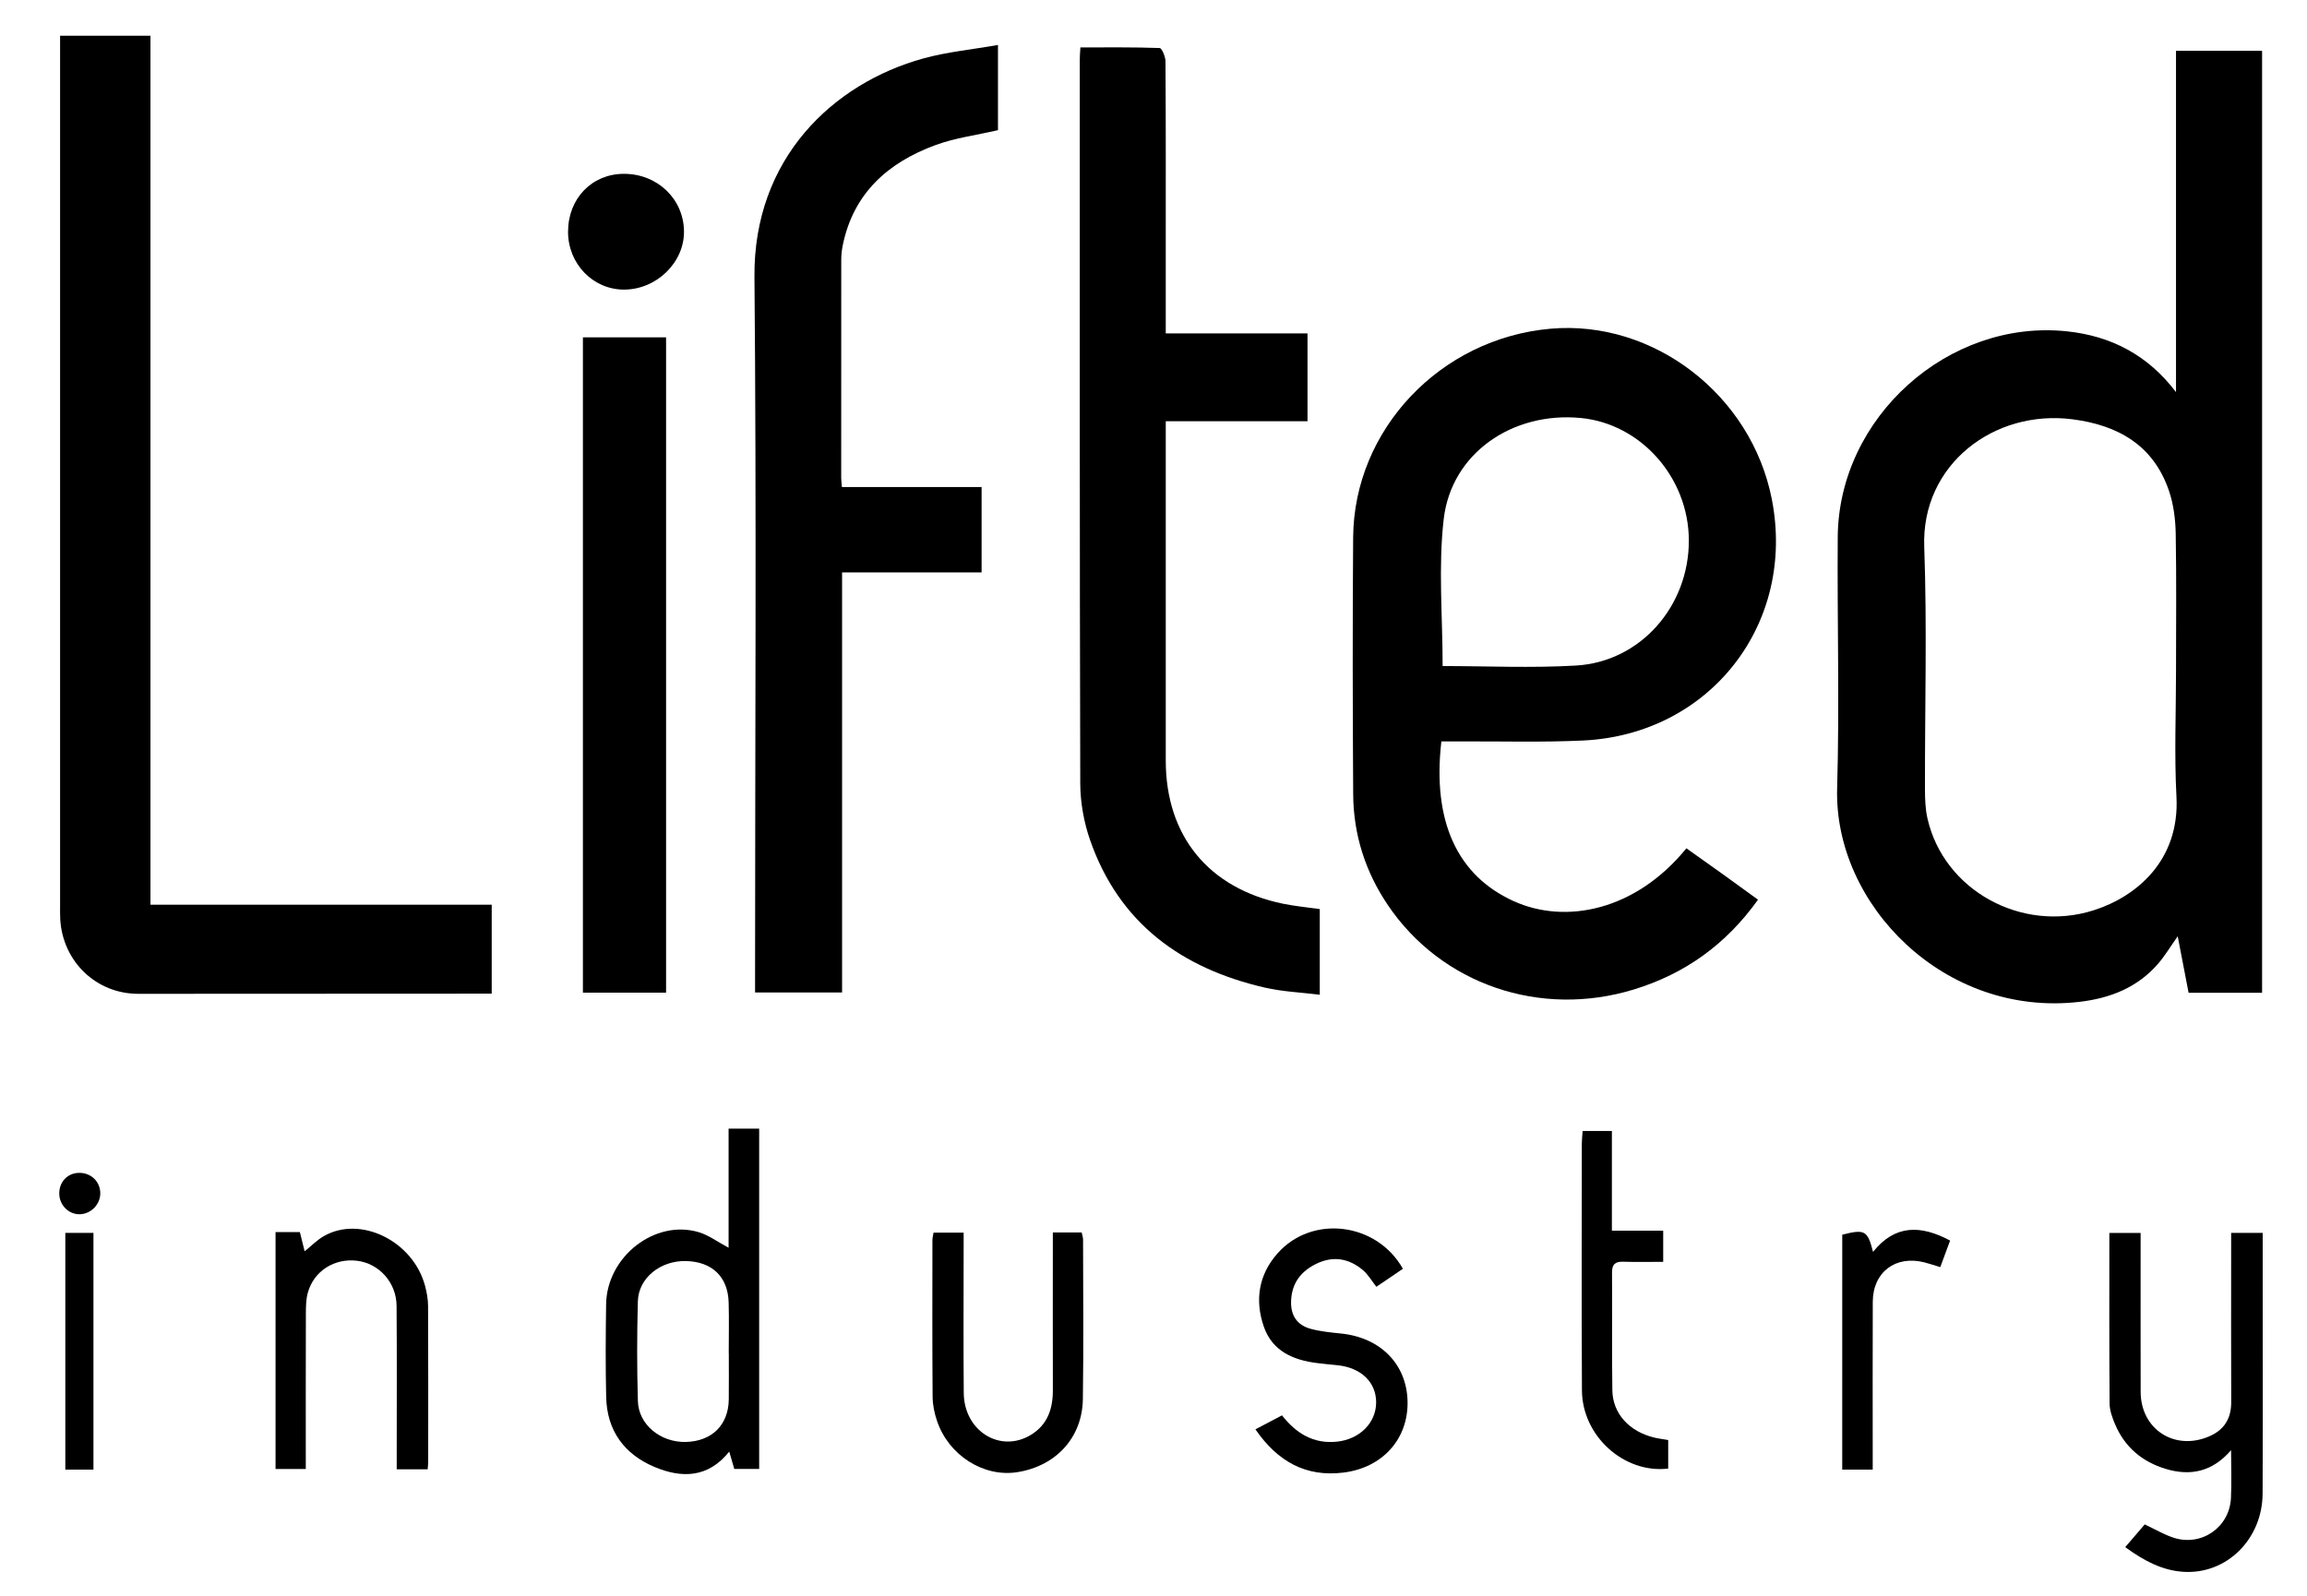 <?xml version="1.0" encoding="utf-8"?>
<!-- Generator: Adobe Illustrator 16.0.3, SVG Export Plug-In . SVG Version: 6.00 Build 0)  -->
<!DOCTYPE svg PUBLIC "-//W3C//DTD SVG 1.0//EN" "http://www.w3.org/TR/2001/REC-SVG-20010904/DTD/svg10.dtd">
<svg version="1.0" id="Layer_1" xmlns="http://www.w3.org/2000/svg" xmlns:xlink="http://www.w3.org/1999/xlink" x="0px" y="0px"
	 width="793.46px" height="548.973px" viewBox="0 0 793.46 548.973" enable-background="new 0 0 793.46 548.973"
	 xml:space="preserve">
<g>
	<path fill-rule="evenodd" clip-rule="evenodd" d="M748.405,134.898c0-39.038,0-78.075,0-117.412c10.087,0,19.664,0,29.607,0
		c0,108.014,0,215.875,0,324.051c-8.323,0-16.573,0-25.279,0c-1.197-6.22-2.406-12.501-3.74-19.43
		c-2.428,3.441-4.29,6.553-6.606,9.277c-7.09,8.337-16.63,12.047-27.152,13.277c-46.505,5.44-84.528-33.534-83.378-73.455
		c0.829-28.803-0.001-57.649,0.207-86.474c0.297-41.141,38.096-75.083,78.903-70.739
		C726.007,115.596,738.675,122.069,748.405,134.898z M748.411,230.632c0-15.664,0.178-31.331-0.104-46.989
		c-0.089-4.925-0.722-10.059-2.289-14.698c-5.314-15.727-17.508-22.674-33.215-24.696c-26.956-3.469-52.006,15.561-50.991,43.831
		c0.997,27.792,0.191,55.648,0.254,83.476c0.008,3.31,0.115,6.706,0.834,9.915c5.574,24.868,32.48,39.562,57.181,31.699
		c14.947-4.758,29.624-17.331,28.479-39.055C747.796,259.659,748.414,245.129,748.411,230.632z"/>
	<path fill-rule="evenodd" clip-rule="evenodd" d="M495.738,255.072c-3.173,27.58,5.516,46.171,24.872,54.951
		c17.793,8.071,41.896,3.346,59.404-18.183c4.097,2.912,8.245,5.841,12.37,8.802c4.018,2.884,8.011,5.801,12.256,8.877
		c-10.979,15.375-25.084,25.502-42.739,30.903c-32.137,9.832-66.132-1.736-84.575-29.062c-7.74-11.468-11.826-24.233-11.914-38.038
		c-0.188-29.478-0.237-58.959-0.016-88.437c0.279-37.186,30.066-68.501,67.929-71.801c35.418-3.088,68.993,22.772,76.051,58.573
		c8.453,42.889-21.221,81.06-64.976,83.108c-14.128,0.661-28.307,0.236-42.461,0.305
		C499.969,255.081,497.998,255.072,495.738,255.072z M496.173,229.142c15.006,0,30.494,0.733,45.885-0.174
		c22.197-1.309,38.868-20.453,38.795-43.103c-0.068-21.528-16.469-40.082-37.18-42.065c-23.491-2.248-44.492,12.134-47.123,34.743
		C494.626,195.083,496.173,212.027,496.173,229.142z"/>
	<path fill-rule="evenodd" clip-rule="evenodd" d="M20.668,12.295c10.464,0,20.367,0,31.084,0c0,99.577,0,198.956,0,298.951
		c39.519,0,78.234,0,117.366,0c0,10.34,0,20.08,0,30.605c-1.457,0-3.045,0-4.633,0c-38.984,0.021-77.969,0.062-116.953,0.054
		c-14.41-0.003-25.941-11.053-26.811-25.596c-0.1-1.661-0.051-3.331-0.051-4.997c-0.002-97.461-0.002-194.923-0.002-292.384
		C20.668,16.808,20.668,14.687,20.668,12.295z"/>
	<path fill-rule="evenodd" clip-rule="evenodd" d="M449.702,144.925c-16.301,0-32.231,0-48.754,0c0,2.389,0,4.335,0,6.281
		c0,36.819-0.001,73.637,0.001,110.455c0.001,25.947,14.746,43.988,40.382,49.26c4.048,0.833,8.19,1.205,12.588,1.832
		c0,9.482,0,18.892,0,29.472c-6.384-0.801-12.829-1.052-19.001-2.48c-28.602-6.621-50.024-22.142-59.989-50.707
		c-2.156-6.179-3.371-13.02-3.389-19.559c-0.228-83.132-0.157-166.264-0.155-249.397c0-0.991,0.103-1.982,0.201-3.77
		c9.115,0,18.194-0.114,27.258,0.208c0.755,0.027,2.003,2.992,2.013,4.598c0.136,21.49,0.091,42.982,0.091,64.473
		c0,9.485,0,18.969,0,29.1c16.361,0,32.403,0,48.754,0C449.702,124.917,449.702,134.498,449.702,144.925z"/>
	<path fill-rule="evenodd" clip-rule="evenodd" d="M343.241,15.47c0,10.931,0,20.355,0,29.311
		c-7.394,1.712-14.72,2.646-21.479,5.126c-16.388,6.016-28.309,16.621-31.936,34.614c-0.327,1.622-0.488,3.305-0.49,4.959
		c-0.032,24.989-0.026,49.978-0.017,74.966c0,0.825,0.126,1.649,0.245,3.102c15.914,0,31.811,0,48.042,0c0,10.038,0,19.442,0,29.372
		c-15.947,0-31.695,0-47.985,0c0,48.385,0,96.255,0,144.527c-10.093,0-19.649,0-29.926,0c0-2.047,0-4.154,0-6.26
		c0-79.964,0.508-159.933-0.212-239.89c-0.367-40.745,27.01-66.625,58.131-75.206C325.7,17.864,334.179,17.062,343.241,15.47z"/>
	<path fill-rule="evenodd" clip-rule="evenodd" d="M200.483,116.048c9.684,0,18.956,0,28.604,0c0,75.151,0,150.135,0,225.462
		c-9.402,0-18.799,0-28.604,0C200.483,266.507,200.483,191.531,200.483,116.048z"/>
	<path fill-rule="evenodd" clip-rule="evenodd" d="M778.22,424.156c0,4.585,0.001,8.886,0,13.186
		c0,25.492,0.073,50.983-0.029,76.475c-0.063,15.701-12.383,27.877-27.228,26.937c-7.361-0.466-13.642-3.848-20.021-8.49
		c2.398-2.799,4.605-5.372,6.708-7.825c3.509,1.652,6.541,3.461,9.813,4.55c9.623,3.204,19.354-3.487,19.841-13.608
		c0.248-5.144,0.044-10.309,0.044-16.478c-6.476,7.521-14.066,8.964-22.437,6.454c-8.056-2.415-14.086-7.438-17.426-15.281
		c-0.965-2.266-1.897-4.773-1.915-7.178c-0.154-19.463-0.087-38.927-0.087-58.734c3.511,0,6.759,0,10.751,0c0,1.67,0,3.43,0,5.189
		c0.001,16.494-0.03,32.988,0.012,49.482c0.033,12.9,11.691,20.445,23.584,15.316c5.153-2.223,7.582-6.12,7.562-11.763
		c-0.063-17.493-0.02-34.988-0.019-52.482c0.001-1.807,0-3.614,0-5.749C770.976,424.156,774.224,424.156,778.22,424.156z"/>
	<path fill-rule="evenodd" clip-rule="evenodd" d="M250.589,429.255c0-13.513,0-27.072,0-40.972c3.704,0,6.93,0,10.516,0
		c0,38.902,0,77.791,0,117.088c-2.607,0-5.34,0-8.555,0c-0.478-1.641-1.053-3.612-1.739-5.968
		c-7.265,9.095-16.379,9.22-25.762,5.252c-10.364-4.384-16.295-12.483-16.563-23.97c-0.248-10.653-0.179-21.318-0.022-31.974
		c0.241-16.395,16.802-29.326,31.894-24.789C243.738,424.939,246.743,427.207,250.589,429.255z M250.661,465.521
		c-0.007,0-0.014,0-0.021,0c0-5.817,0.134-11.639-0.031-17.45c-0.251-8.812-5.666-13.985-14.611-14.231
		c-8.765-0.241-16.386,5.772-16.612,13.816c-0.321,11.459-0.331,22.94,0.006,34.398c0.238,8.1,7.82,14.22,16.448,14.025
		c8.969-0.202,14.695-5.81,14.81-14.604C250.717,476.158,250.661,470.839,250.661,465.521z"/>
	<path fill-rule="evenodd" clip-rule="evenodd" d="M94.769,423.886c2.897,0,5.52,0,8.368,0c0.542,2.184,1.052,4.239,1.639,6.602
		c2.255-1.814,4.215-3.853,6.568-5.206c12.642-7.273,30.789,1.683,34.866,17.158c0.588,2.232,1.007,4.583,1.019,6.882
		c0.083,17.824,0.05,35.648,0.042,53.473c0,0.805-0.107,1.608-0.183,2.687c-3.462,0-6.712,0-10.644,0c0-1.762,0-3.526,0-5.291
		c-0.003-16.991,0.089-33.983-0.051-50.974c-0.066-8.017-6.033-14.56-13.588-15.472c-7.768-0.939-14.787,3.45-16.914,10.911
		c-0.669,2.347-0.684,4.931-0.692,7.407c-0.054,17.639-0.029,35.278-0.029,53.315c-3.522,0-6.757,0-10.4,0
		C94.769,478.527,94.769,451.487,94.769,423.886z"/>
	<path fill-rule="evenodd" clip-rule="evenodd" d="M362.105,423.999c3.77,0,6.718,0,9.924,0c0.181,0.896,0.472,1.667,0.473,2.438
		c0.018,18.309,0.208,36.62-0.07,54.925c-0.201,13.274-9.317,23.059-22.609,25.12c-11.548,1.791-23.538-5.785-27.545-17.623
		c-0.894-2.64-1.5-5.517-1.521-8.289c-0.137-17.976-0.08-35.952-0.063-53.929c0.001-0.792,0.232-1.584,0.388-2.583
		c3.308,0,6.42,0,10.348,0c0,1.76,0,3.508,0,5.256c0.001,16.645-0.108,33.291,0.039,49.935
		c0.116,13.103,12.561,20.795,23.086,14.396c5.716-3.476,7.572-8.937,7.558-15.327c-0.035-16.146-0.01-32.291-0.008-48.436
		C362.105,428.083,362.105,426.285,362.105,423.999z"/>
	<path fill-rule="evenodd" clip-rule="evenodd" d="M431.786,491.739c3.359-1.77,6.126-3.226,9.134-4.81
		c4.809,6.128,10.751,9.891,18.884,9.051c7.792-0.806,13.475-6.418,13.501-13.49c0.026-6.978-5.212-11.999-13.353-12.813
		c-2.319-0.231-4.64-0.45-6.951-0.738c-8.247-1.025-15.402-4.126-18.314-12.493c-3.162-9.088-1.828-17.874,4.707-25.251
		c11.847-13.373,34.068-10.712,43.116,5.304c-2.687,1.825-5.399,3.668-9.124,6.198c-1.571-1.979-2.842-4.236-4.699-5.791
		c-4.723-3.954-10.089-4.929-15.817-2.188c-5.373,2.571-8.574,6.635-8.817,12.818c-0.2,5.068,2.089,8.4,6.864,9.66
		c3.351,0.883,6.864,1.228,10.329,1.582c13.533,1.381,22.569,10.535,22.863,23.282c0.298,12.927-8.545,22.906-22.103,24.561
		C449.138,508.191,439.457,502.866,431.786,491.739z"/>
	<path fill-rule="evenodd" clip-rule="evenodd" d="M573.755,495.413c0,3.626,0,6.74,0,9.825
		c-15.188,1.792-29.582-11.181-29.668-26.908c-0.155-28.328-0.052-56.657-0.04-84.985c0.001-1.305,0.165-2.608,0.275-4.246
		c3.249,0,6.321,0,10.065,0c0,11.228,0,22.448,0,34.292c6.222,0,11.798,0,17.647,0c0,3.725,0,6.814,0,10.721
		c-4.63,0-9.22,0.099-13.802-0.037c-2.768-0.081-3.819,0.916-3.797,3.761c0.106,13.497-0.096,26.998,0.112,40.492
		c0.124,8.029,5.867,14.201,14.454,16.254C570.438,494.925,571.916,495.097,573.755,495.413z"/>
	<path fill-rule="evenodd" clip-rule="evenodd" d="M214.559,59.803c11.524-0.028,20.579,8.629,20.691,19.784
		c0.109,10.735-9.458,20.035-20.621,20.045c-10.701,0.009-19.296-8.907-19.255-19.973C195.417,68.263,203.565,59.829,214.559,59.803
		z"/>
	<path fill-rule="evenodd" clip-rule="evenodd" d="M644.093,505.587c-3.921,0-7.042,0-10.484,0c0-27.062,0-53.936,0.006-80.81
		c7.755-1.965,8.693-1.496,10.588,5.909c7.603-9.484,16.469-9.25,26.508-3.893c-1.142,3.085-2.207,5.964-3.383,9.143
		c-2.031-0.617-3.712-1.199-5.43-1.637c-9.954-2.539-17.74,3.341-17.783,13.568c-0.072,17.306-0.021,34.612-0.021,51.919
		C644.093,501.581,644.093,503.375,644.093,505.587z"/>
	<path fill-rule="evenodd" clip-rule="evenodd" d="M32.143,505.603c-3.37,0-6.319,0-9.676,0c0-27.156,0-54.14,0-81.455
		c3.143,0,6.215,0,9.676,0C32.143,451.158,32.143,478.153,32.143,505.603z"/>
	<path fill-rule="evenodd" clip-rule="evenodd" d="M27.426,417.741c-3.722,0.085-6.905-3.029-7.039-6.887
		c-0.146-4.213,2.867-7.391,6.972-7.352c3.96,0.037,6.98,2.913,7.128,6.789C34.639,414.206,31.372,417.652,27.426,417.741z"/>
</g>
</svg>
